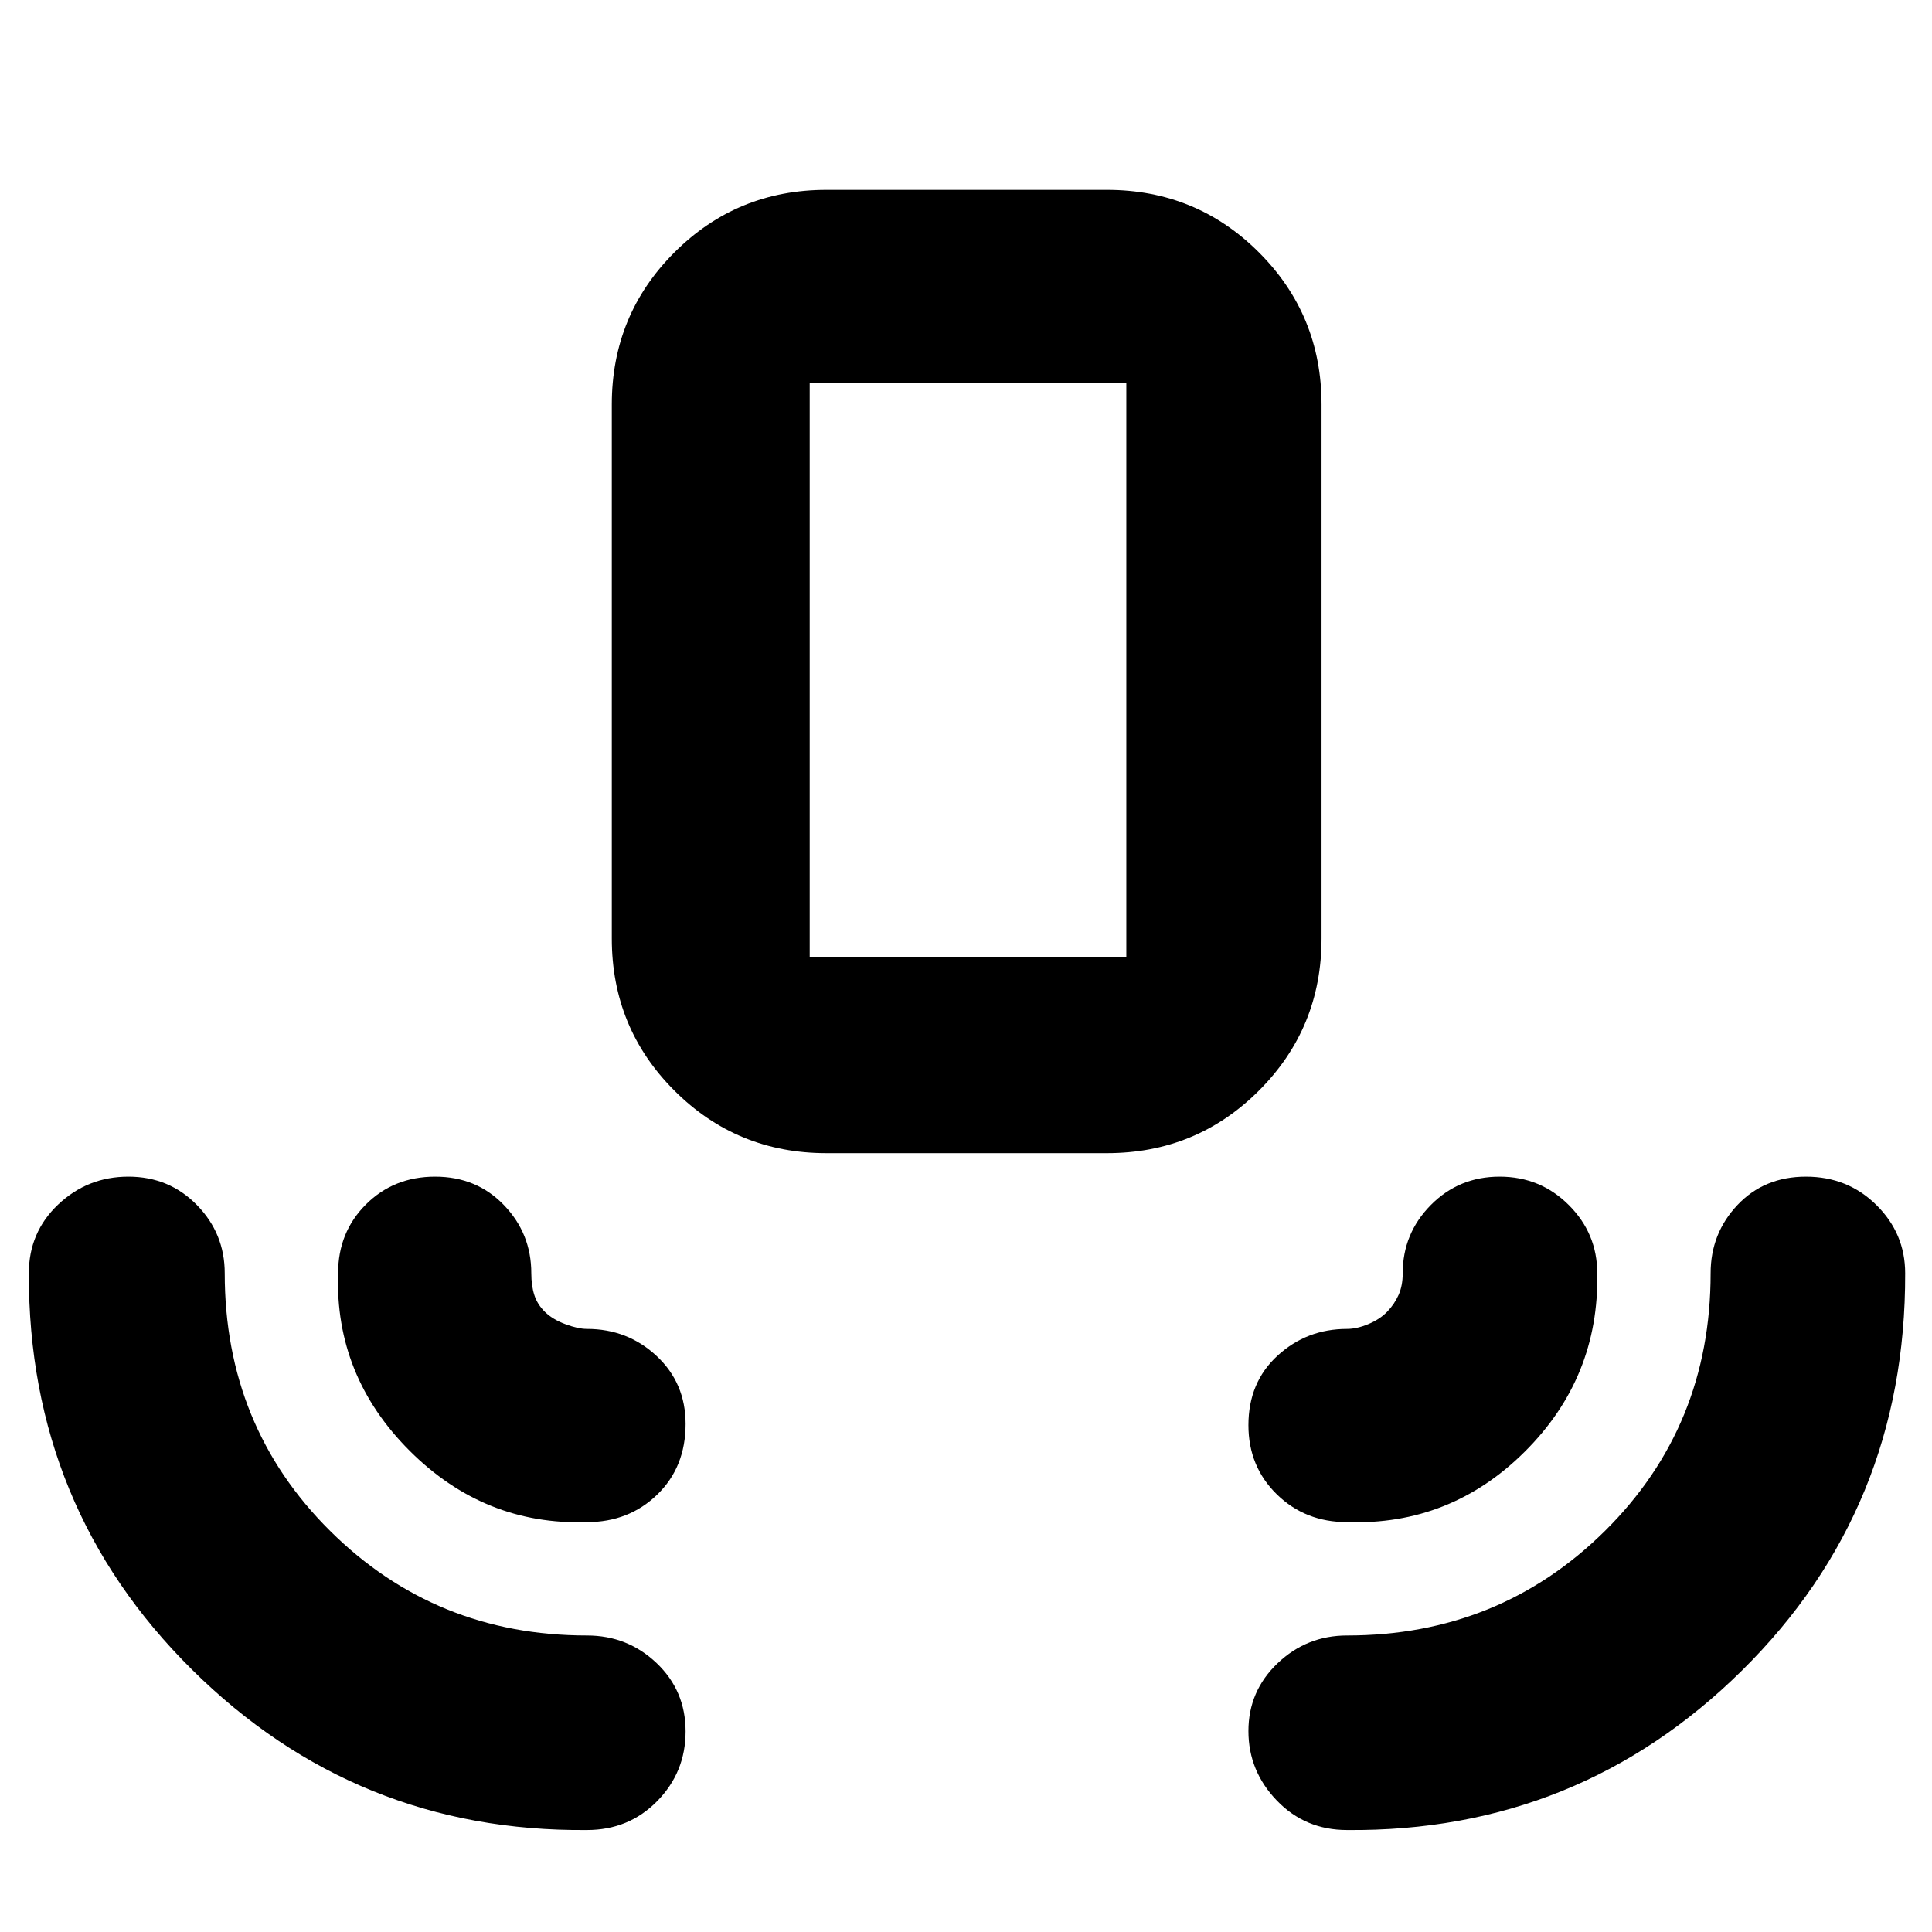 <svg xmlns="http://www.w3.org/2000/svg" height="40" viewBox="0 -960 960 960" width="40"><path d="M291.667-50.667Q176.89-49.66 95.445-130.33 14.001-211 14.334-327.333q0-20.374 14.606-34.187 14.606-13.813 34.867-13.813 20.26 0 34.06 14.125 13.799 14.125 13.799 33.875 0 76.053 52.368 128.027 52.368 51.973 127.633 51.973 20.175 0 34.587 13.706 14.412 13.705 14.412 33.966 0 20.26-14.105 34.627-14.106 14.367-34.894 14.367Zm377.666 0q-20.788 0-34.894-14.665-14.105-14.665-14.105-34.528t14.491-33.668q14.492-13.805 34.508-13.805 75.657 0 128.162-51.973Q850-251.28 850-327.333q0-19.75 13.307-33.875t34.07-14.125q20.763 0 35.026 14.125 14.263 14.125 14.263 33.875.366 116.857-80.966 197.283-81.332 80.427-196.367 79.383Zm-377.666-153q-51 1.667-88.167-35.5-37.166-37.167-35.5-88.166 0-20.374 13.831-34.187 13.83-13.813 34.394-13.813t34.169 14.125Q264-347.083 264-327.333q0 6.196 1.531 10.906 1.531 4.709 5.35 8.402 3.819 3.692 10.102 6.025 6.284 2.334 10.684 2.334 20.175 0 34.587 13.439 14.412 13.438 14.412 33.783 0 21.461-14.105 35.119-14.106 13.658-34.894 13.658Zm377.666 0q-20.788 0-34.894-13.814-14.105-13.813-14.105-34.352 0-21.29 14.491-34.561 14.492-13.272 34.508-13.272 4.875 0 10.604-2.396 5.729-2.397 9.344-6.145 3.616-3.748 5.667-8.351Q697-321.161 697-327.333q0-19.75 13.949-33.875 13.948-14.125 34.203-14.125 20.255 0 34.385 14.125 14.129 14.125 14.129 33.875.984 51.834-35.969 88.618-36.953 36.784-88.364 35.048ZM410.666-386.999q-44.474 0-75.57-31.096Q304-449.191 304-493.665V-759q0-44.475 31.096-75.571 31.096-31.095 75.57-31.095h139.335q44.474 0 75.57 31.095 31.095 31.096 31.095 75.571v265.335q0 44.474-31.095 75.57-31.096 31.096-75.57 31.096H410.666Zm-8.333-97.333h157.334v-285.335H402.333v285.335Zm0 0h157.334-157.334Z"/></svg>